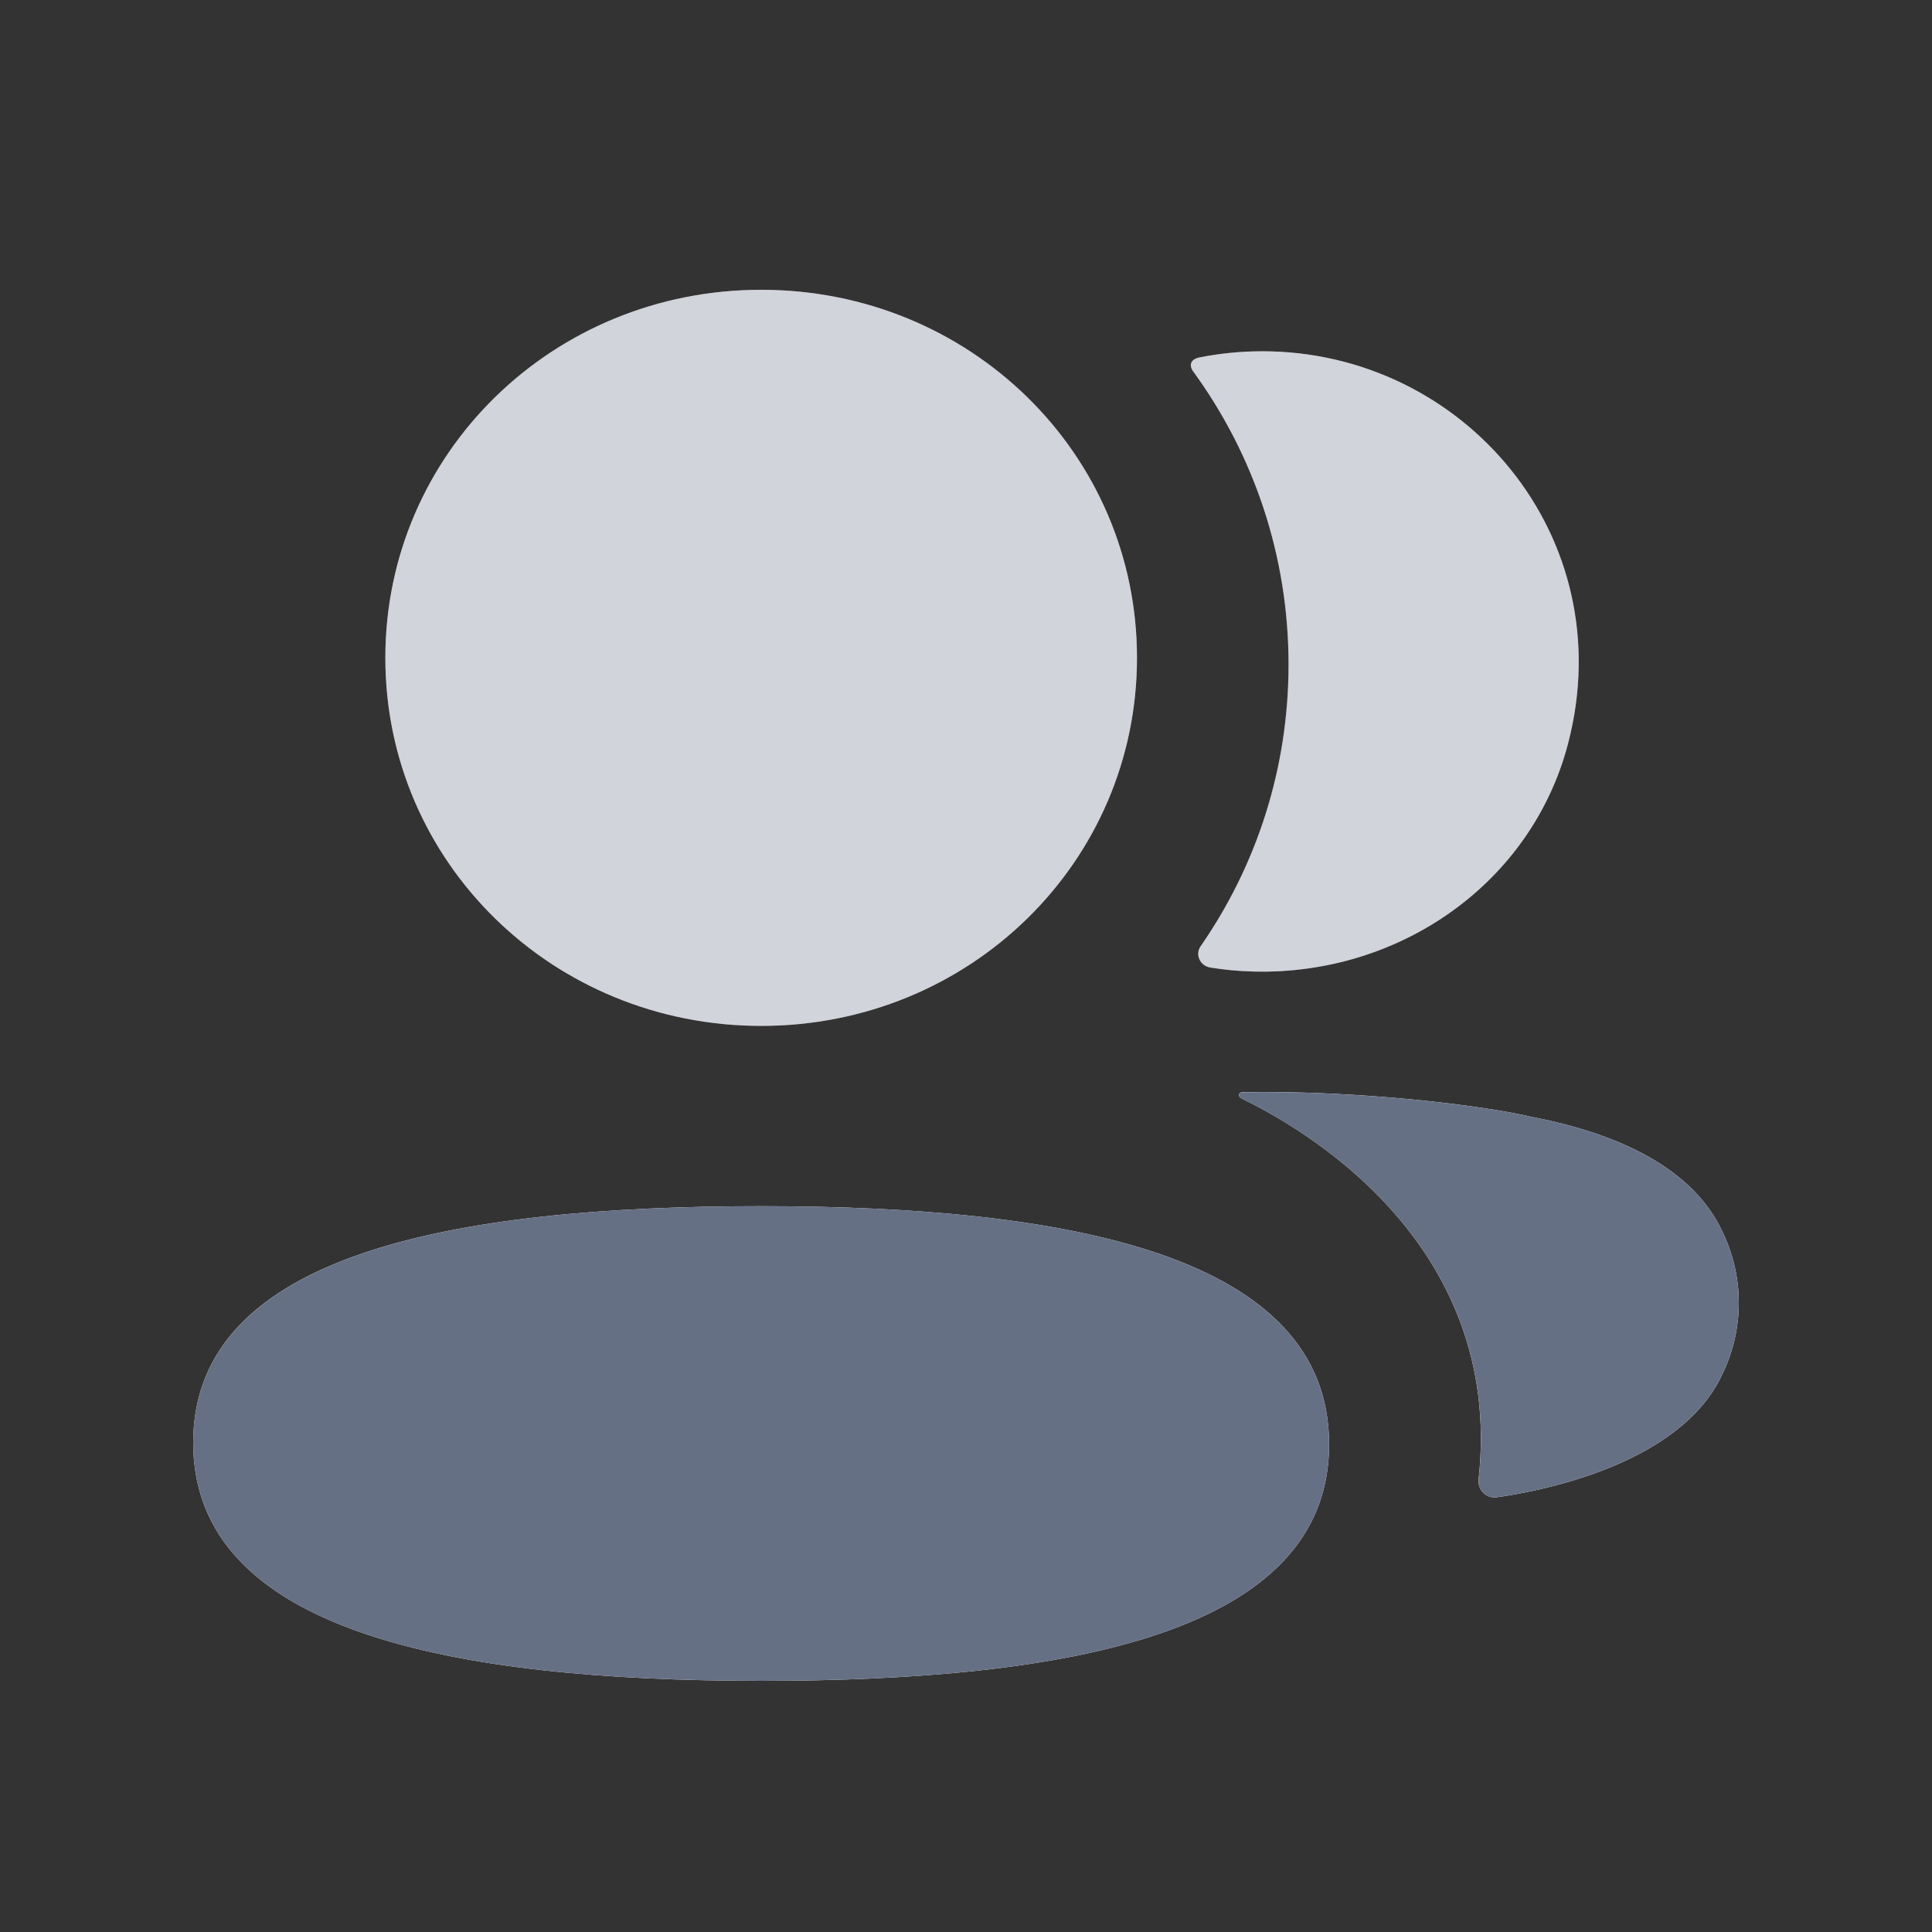 <svg width="22" height="22" viewBox="0 0 22 22" fill="none" xmlns="http://www.w3.org/2000/svg">
<rect x="0" y="0" width="22" height="22" fill="#333333" stroke="none"/>
<path fill-rule="evenodd" clip-rule="evenodd" d="M12.947 7.491C12.947 9.817 11.043 11.682 8.668 11.682C6.293 11.682 4.388 9.817 4.388 7.491C4.388 5.164 6.293 3.3 8.668 3.3C11.043 3.3 12.947 5.164 12.947 7.491ZM2.2 16.427C2.2 14.273 5.179 13.735 8.668 13.735C12.175 13.735 15.135 14.292 15.135 16.447C15.135 18.601 12.156 19.14 8.668 19.14C5.161 19.14 2.2 18.582 2.2 16.427ZM14.673 7.567C14.673 8.751 14.309 9.857 13.672 10.775C13.606 10.87 13.665 10.997 13.78 11.017C13.94 11.043 14.104 11.059 14.272 11.063C15.943 11.106 17.442 10.053 17.856 8.466C18.47 6.113 16.669 4 14.374 4C14.125 4 13.887 4.025 13.654 4.071C13.622 4.078 13.588 4.093 13.571 4.12C13.548 4.155 13.565 4.2 13.587 4.229C14.277 5.176 14.673 6.329 14.673 7.567ZM17.439 12.718C18.562 12.933 19.3 13.37 19.606 14.009C19.865 14.532 19.865 15.139 19.606 15.662C19.138 16.65 17.63 16.968 17.043 17.05C16.922 17.066 16.825 16.965 16.837 16.846C17.137 14.107 14.755 12.808 14.138 12.509C14.112 12.495 14.106 12.475 14.109 12.461C14.111 12.453 14.122 12.44 14.142 12.437C15.475 12.412 16.91 12.591 17.439 12.718Z" fill="white"/>
<path d="M8.668 13.735C5.179 13.735 2.2 14.274 2.2 16.427C2.2 18.583 5.161 19.14 8.668 19.14C12.156 19.14 15.135 18.601 15.135 16.448C15.135 14.292 12.175 13.735 8.668 13.735Z" fill="#667085"/>
<path opacity="0.3" d="M8.667 11.682C11.043 11.682 12.947 9.817 12.947 7.491C12.947 5.164 11.043 3.3 8.667 3.3C6.292 3.3 4.388 5.164 4.388 7.491C4.388 9.817 6.292 11.682 8.667 11.682Z" fill="#667085"/>
<path opacity="0.3" d="M14.672 7.567C14.672 8.752 14.309 9.857 13.672 10.775C13.606 10.87 13.664 10.997 13.78 11.018C13.94 11.044 14.104 11.06 14.272 11.063C15.943 11.106 17.442 10.053 17.856 8.467C18.47 6.113 16.668 4 14.374 4C14.125 4 13.886 4.025 13.654 4.072C13.622 4.078 13.588 4.094 13.57 4.121C13.548 4.155 13.564 4.2 13.587 4.229C14.276 5.176 14.672 6.329 14.672 7.567Z" fill="#667085"/>
<path d="M19.606 14.009C19.3 13.371 18.562 12.933 17.439 12.718C16.91 12.592 15.475 12.412 14.142 12.438C14.122 12.44 14.111 12.454 14.109 12.462C14.106 12.475 14.112 12.496 14.138 12.51C14.755 12.809 17.137 14.107 16.838 16.846C16.825 16.966 16.922 17.067 17.043 17.05C17.63 16.968 19.138 16.65 19.606 15.662C19.865 15.139 19.865 14.532 19.606 14.009Z" fill="#667085"/>
</svg>
